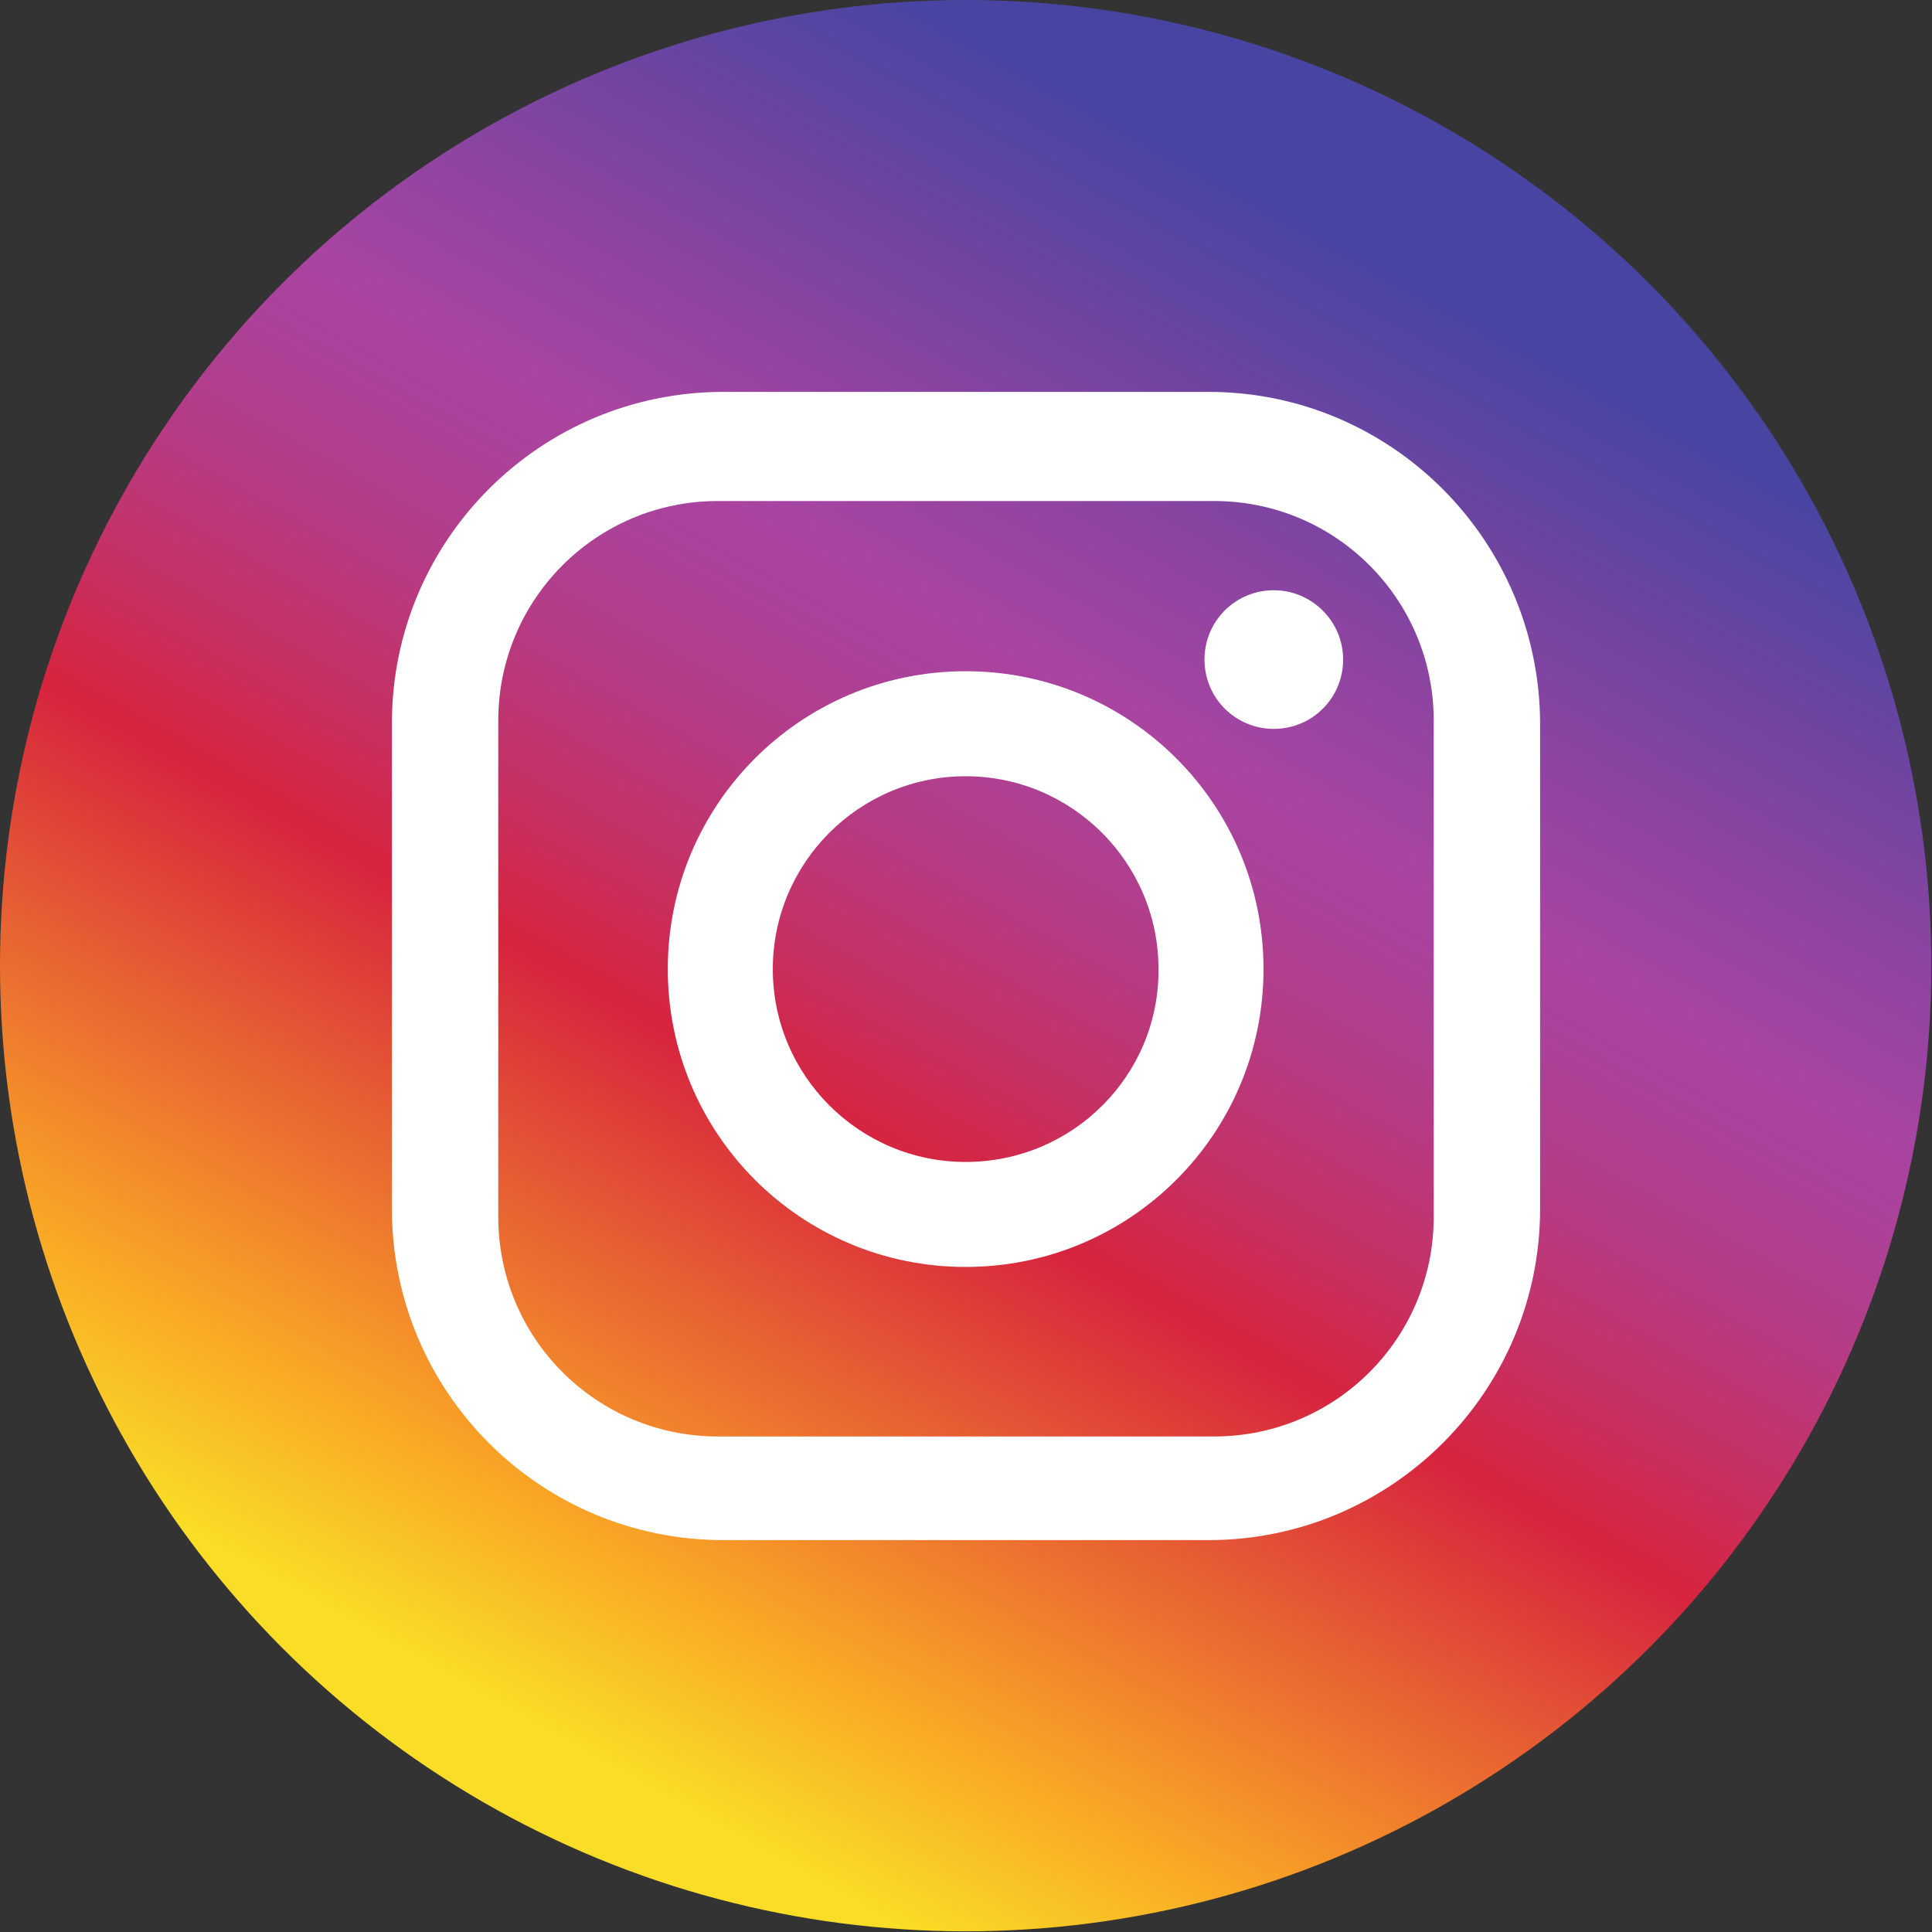 <svg id="Layer_1" xmlns="http://www.w3.org/2000/svg" viewBox="0 0 281.5 281.5"><rect x="0" y="0" width="281.5" height="281.5" fill="#333333" stroke="none"/><style>.st0{fill:url(#SVGID_1_)}.st1{fill:#fff}</style><linearGradient id="SVGID_1_" gradientUnits="userSpaceOnUse" x1="198.748" y1="36.451" x2="79.055" y2="251.595"><stop offset="0" stop-color="#4845a2"/><stop offset=".189" stop-color="#8744a1"/><stop offset=".3" stop-color="#a844a1"/><stop offset=".351" stop-color="#ab429a"/><stop offset=".423" stop-color="#b43c88"/><stop offset=".508" stop-color="#c33269"/><stop offset=".602" stop-color="#d7243f"/><stop offset=".604" stop-color="#d7243e"/><stop offset=".877" stop-color="#f9a326"/><stop offset="1" stop-color="#f9dd26"/></linearGradient><circle class="st0" cx="140.7" cy="140.7" r="140.7"/><path class="st1" d="M176.1 57.1h-70.7c-26.7 0-48.3 21.6-48.3 48.3v70.7c0 26.7 21.6 48.3 48.3 48.3h70.7c26.6 0 48.3-21.6 48.3-48.3v-70.7c-.1-26.7-21.7-48.3-48.3-48.3m32.8 120.2c0 17.7-14.3 32-32 32h-72.3c-17.7 0-32-14.3-32-32V105c0-17.7 14.3-32 32-32h72.3c17.7 0 32 14.3 32 32v72.3z"/><path class="st1" d="M140.7 97.8c-24 0-43.4 19.4-43.4 43.4s19.4 43.4 43.4 43.4 43.4-19.4 43.4-43.4-19.4-43.4-43.4-43.4m0 71.5c-15.5 0-28.1-12.6-28.1-28.1 0-15.5 12.6-28.1 28.1-28.1 15.5 0 28.1 12.6 28.1 28.1.1 15.5-12.5 28.1-28.1 28.1M185.6 86c-5.6 0-10.1 4.5-10.1 10.1s4.5 10.1 10.1 10.1 10.1-4.5 10.1-10.1S191.1 86 185.6 86"/></svg>